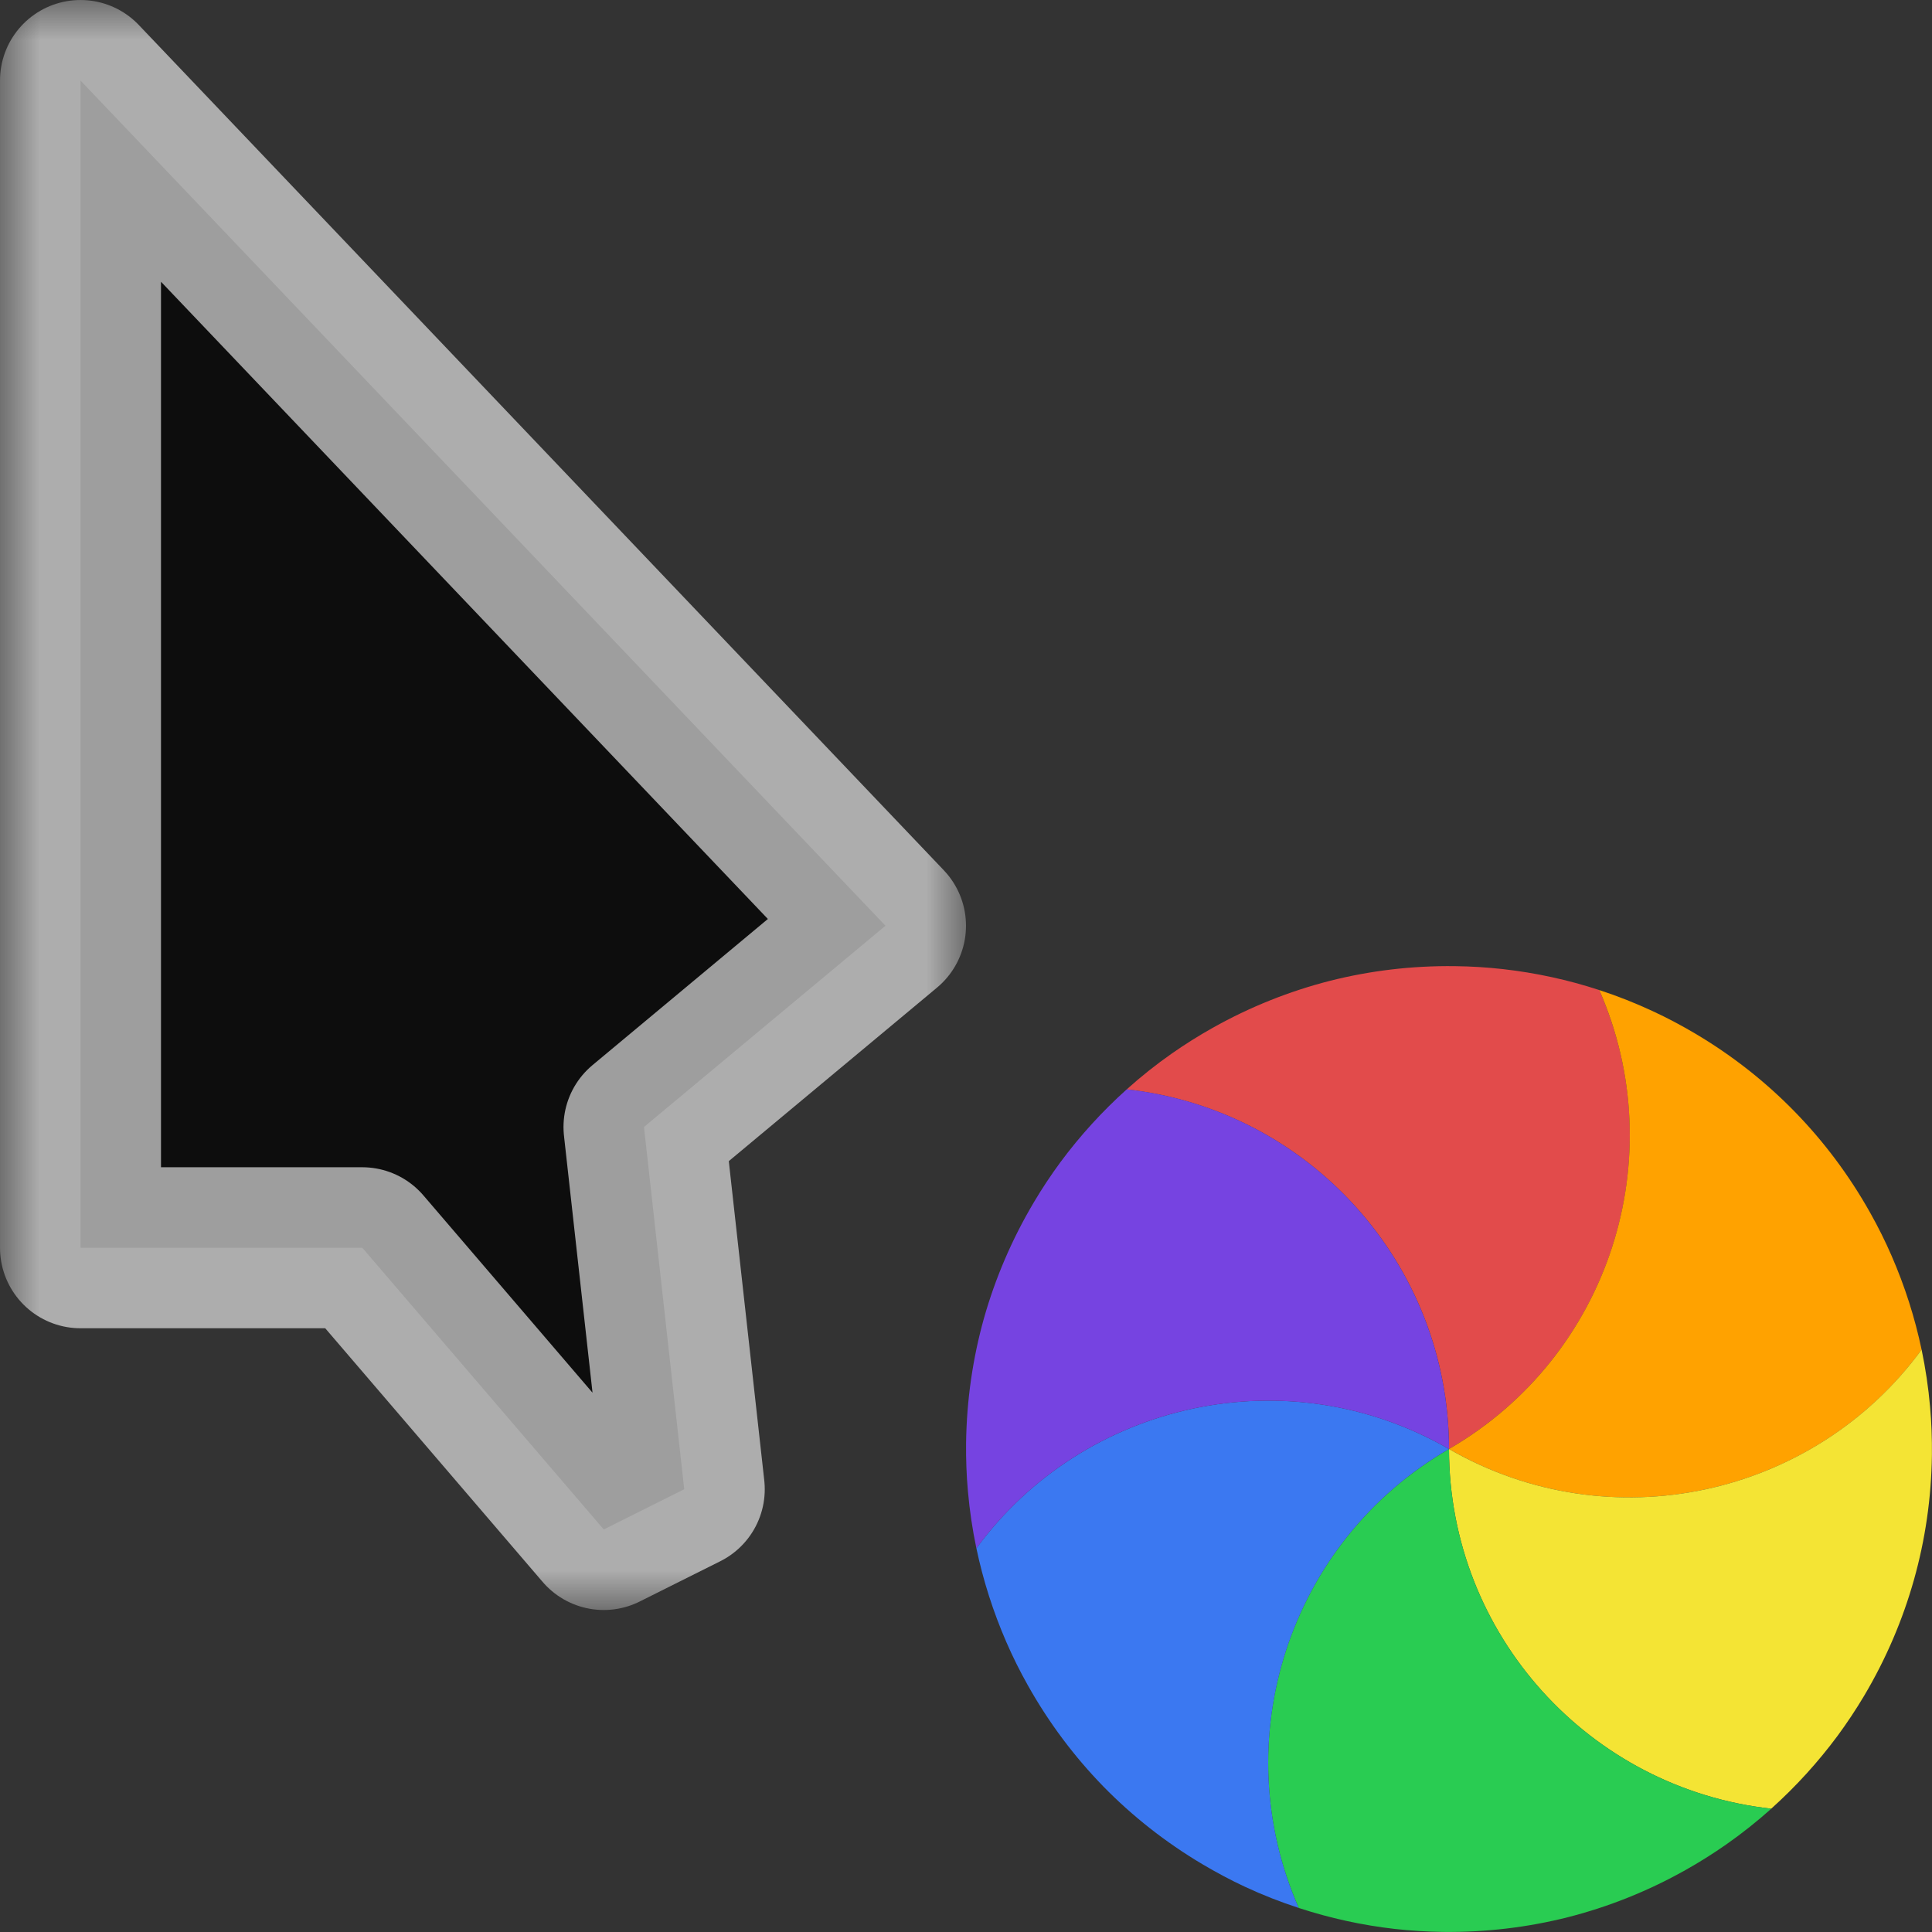 <svg width="24" height="24" viewBox="0 0 24 24" fill="none" xmlns="http://www.w3.org/2000/svg">
<rect x="0" y="0" width="24" height="24" fill="#333333" stroke="none"/>
<g id="cursor=progress, variant=dark, size=24" clip-path="url(#clip0_2320_9041)">
<g id="cursor">
<g id="cursor_2">
<mask id="path-1-outside-1_2320_9041" maskUnits="userSpaceOnUse" x="0" y="0" width="12" height="20" fill="black">
<rect fill="white" width="12" height="20"/>
<path d="M1 15.5V1L11 11.5L8 14L8.5 18.5L7.5 19L4.5 15.5H1Z"/>
</mask>
<path d="M1 15.5V1L11 11.5L8 14L8.5 18.5L7.5 19L4.5 15.5H1Z" fill="#0D0D0D"/>
<path d="M1 15.5V1L11 11.5L8 14L8.5 18.5L7.5 19L4.5 15.5H1Z" stroke="white" stroke-opacity="0.6" stroke-width="2" stroke-linejoin="round" mask="url(#path-1-outside-1_2320_9041)"/>
</g>
</g>
<g id="spinner">
<g id="segments">
<path id="Vector" d="M 13.996 13.533C 14.174 13.373 14.361 13.224 14.557 13.087C 14.719 12.974 14.888 12.867 15.065 12.768C 15.533 12.505 16.022 12.312 16.518 12.185C 17.015 12.059 17.537 11.995 18.074 12.002C 18.276 12.004 18.476 12.017 18.673 12.039C 19.079 12.085 19.48 12.172 19.867 12.299C 20.781 14.376 19.999 16.844 18 18C 17.998 15.691 16.252 13.78 13.996 13.533Z" fill="#E24B4B"/>
<path id="Vector_2" d="M 19.867 12.299C 20.094 12.373 20.316 12.461 20.533 12.562C 20.712 12.645 20.889 12.739 21.063 12.842C 21.525 13.116 21.937 13.443 22.295 13.81C 22.653 14.177 22.969 14.596 23.232 15.065C 23.331 15.241 23.42 15.42 23.499 15.602C 23.662 15.977 23.787 16.367 23.871 16.767C 22.529 18.597 20 19.153 18 18C 19.998 16.844 20.78 14.376 19.867 12.299Z" fill="#FFA200"/>
<path id="Vector_3" d="M 23.871 16.766C 23.92 17 23.955 17.236 23.976 17.475C 23.994 17.672 24.001 17.872 23.999 18.074C 23.992 18.611 23.915 19.131 23.776 19.624C 23.637 20.118 23.432 20.602 23.158 21.064C 23.055 21.237 22.944 21.404 22.827 21.563C 22.583 21.892 22.307 22.195 22.003 22.468C 19.748 22.22 18.002 20.309 18 18C 20.001 19.153 22.529 18.596 23.871 16.766Z" fill="#F4E434"/>
<path id="Vector_4" d="M 22.004 22.468C 21.826 22.627 21.639 22.776 21.443 22.913C 21.281 23.026 21.112 23.133 20.935 23.232C 20.467 23.495 19.978 23.688 19.482 23.815C 18.985 23.941 18.463 24.005 17.926 23.999C 17.724 23.996 17.524 23.984 17.327 23.962C 16.921 23.916 16.52 23.828 16.133 23.701C 15.219 21.624 16.001 19.156 18 18C 18.002 20.309 19.748 22.22 22.004 22.468Z" fill="#29CC52"/>
<path id="Vector_5" d="M 16.133 23.701C 15.906 23.627 15.684 23.54 15.467 23.439C 15.287 23.355 15.111 23.261 14.937 23.158C 14.475 22.884 14.063 22.557 13.705 22.191C 13.347 21.823 13.031 21.404 12.768 20.935C 12.669 20.759 12.58 20.58 12.501 20.398C 12.338 20.023 12.213 19.633 12.129 19.233C 13.471 17.404 16 16.847 18 18C 16.002 19.156 15.22 21.624 16.133 23.701Z" fill="#3B78F1"/>
<path id="Vector_6" d="M 12.129 19.234C 12.08 19 12.045 18.764 12.024 18.526C 12.006 18.328 11.999 18.128 12.001 17.926C 12.008 17.389 12.085 16.869 12.223 16.376C 12.363 15.882 12.568 15.399 12.842 14.937C 12.945 14.763 13.056 14.596 13.173 14.437C 13.417 14.108 13.693 13.805 13.997 13.532C 16.252 13.78 17.998 15.691 18 18C 15.999 16.848 13.471 17.404 12.129 19.234Z" fill="#7643E1"/>
</g>
</g>
</g>
<defs>
<clipPath id="clip0_2320_9041">
<rect width="24" height="24" fill="white"/>
</clipPath>
<clipPath id="clip1_2320_9041">
<rect width="1" height="1" fill="white"/>
</clipPath>
</defs>
</svg>

